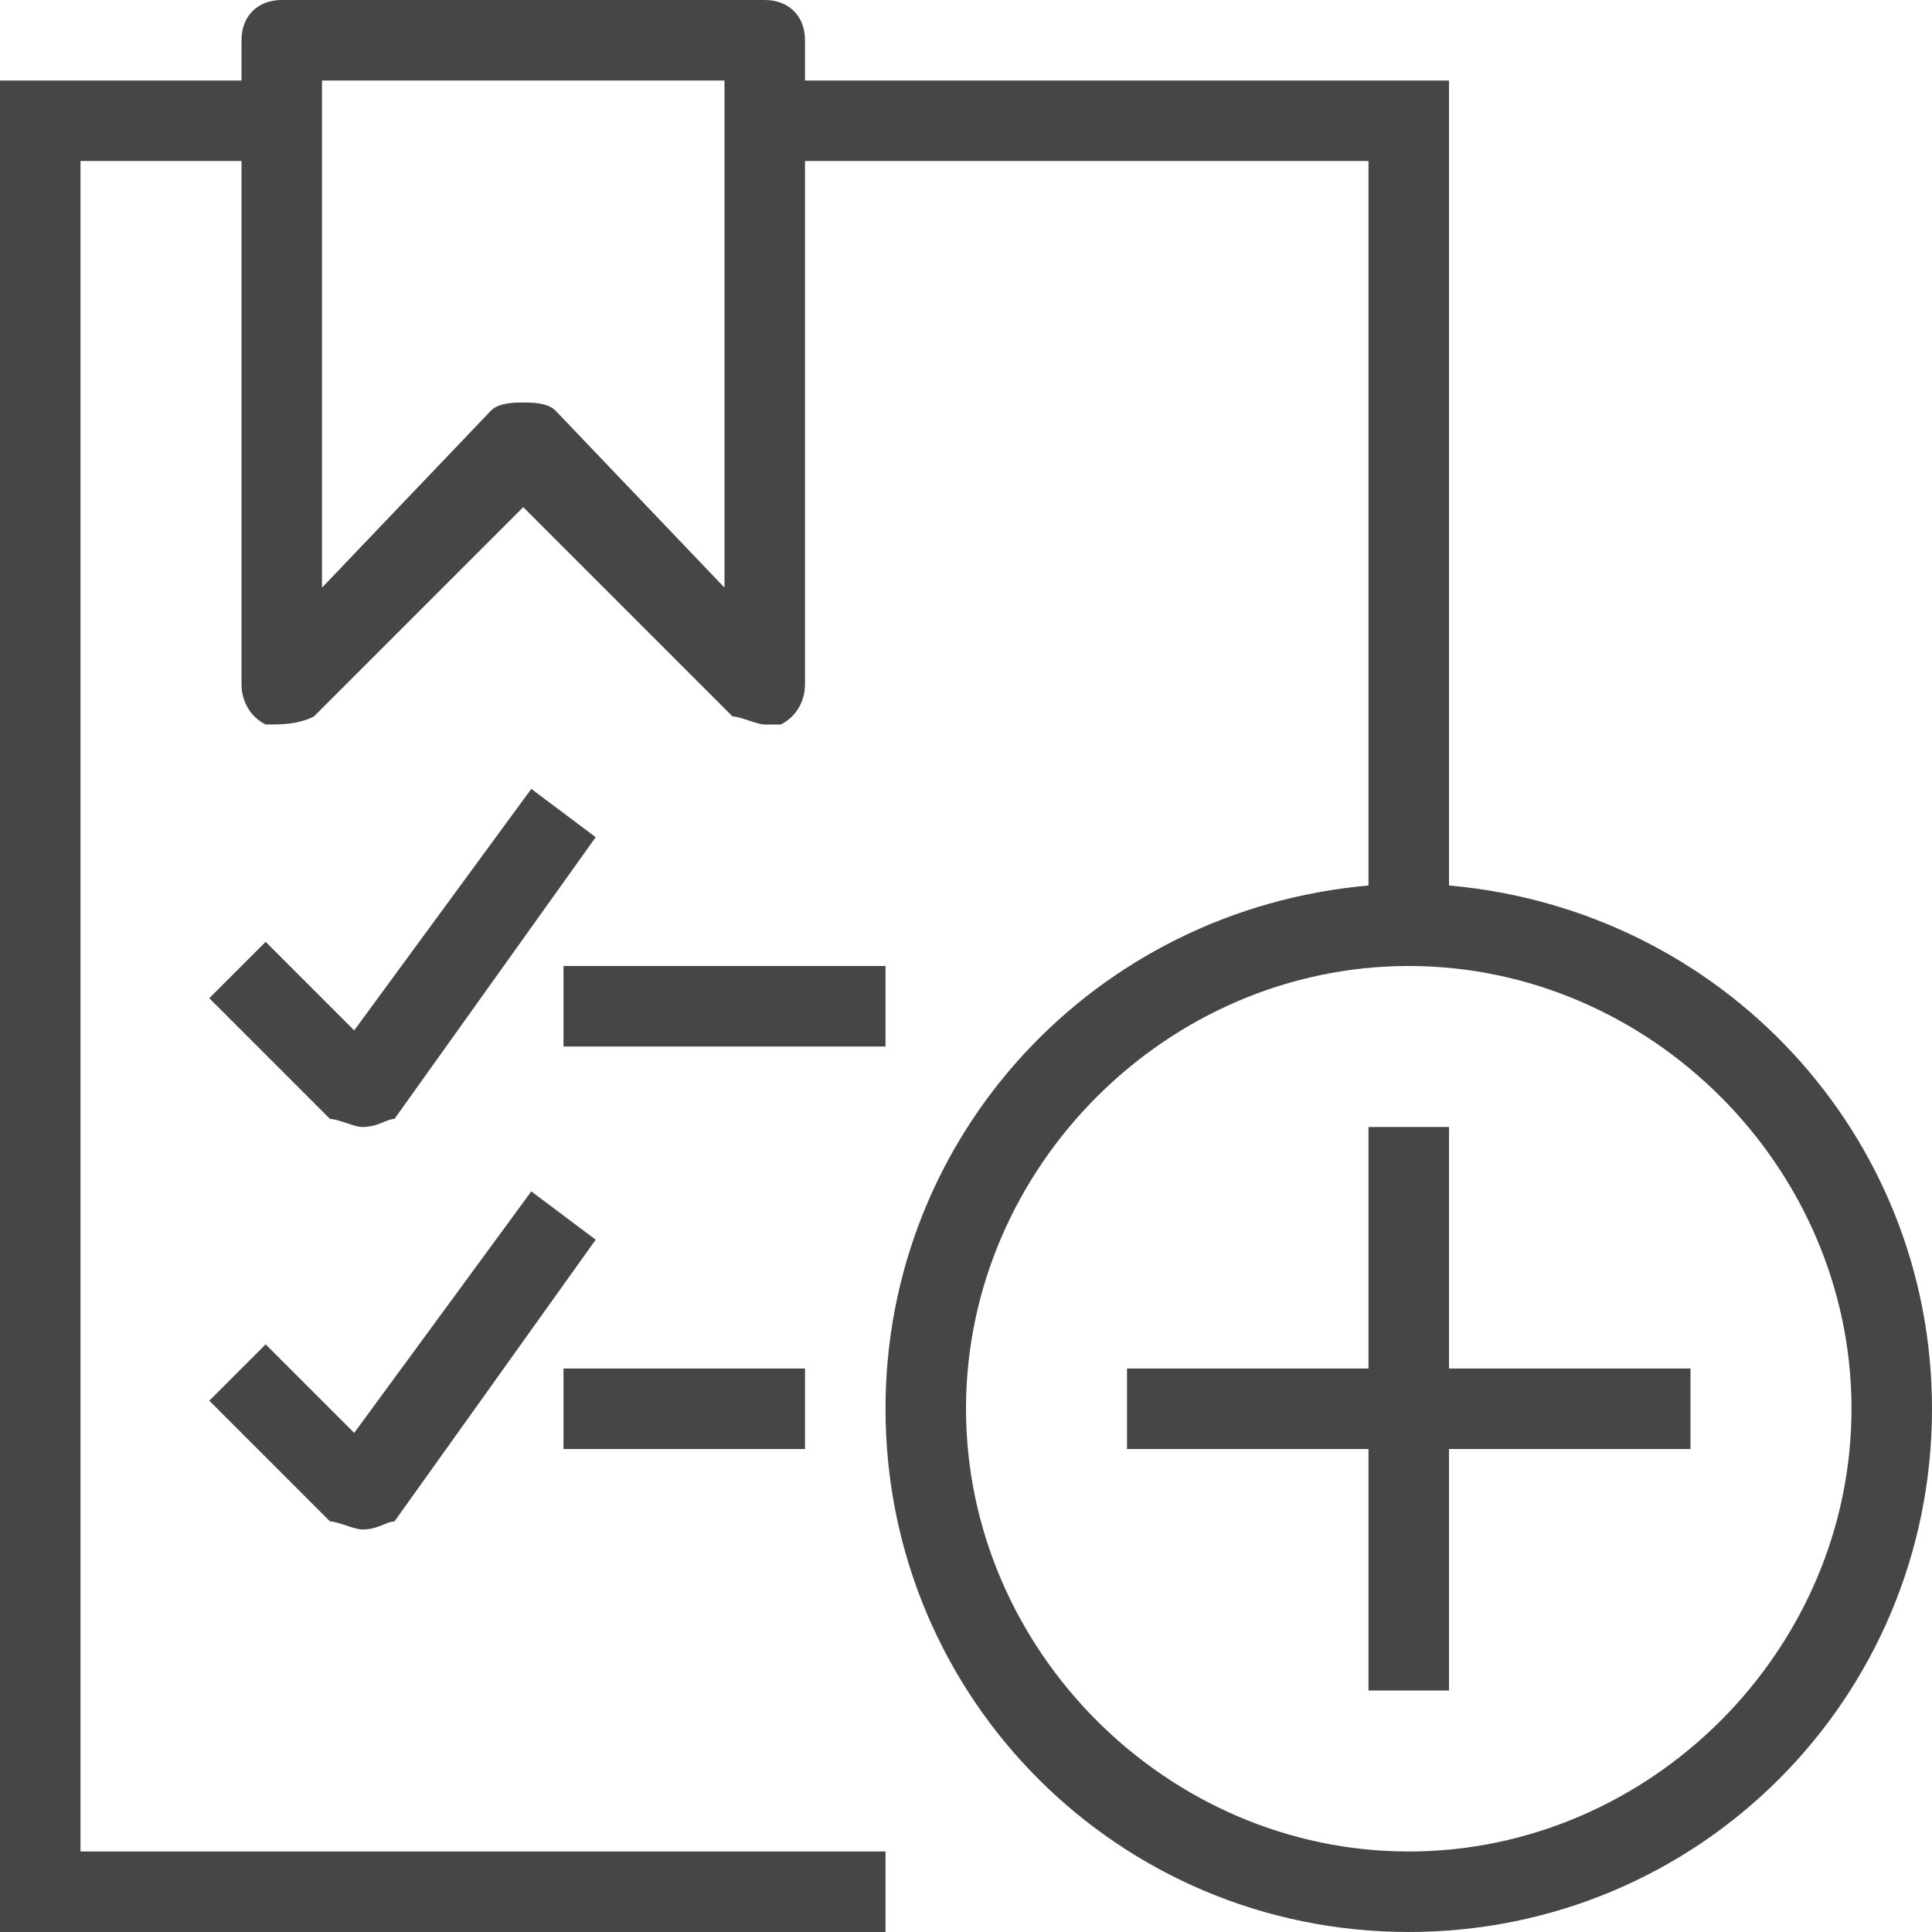 <svg version="1.1" id="Layer_1" xmlns="http://www.w3.org/2000/svg" xmlns:xlink="http://www.w3.org/1999/xlink" x="0px" y="0px"
	 viewBox="0 0 24 24" enable-background="new 0 0 24 24" xml:space="preserve">
<rect x="7" y="12" class="aw-theme-iconOutline" fill="#464646" width="4" height="1"/>
<polygon fill="#464646" points="21,17 18,17 18,14 17,14 17,17 14,17 14,18 17,18 17,21 18,21 18,18 21,18 "/>
<rect x="7" y="17" class="aw-theme-iconOutline" fill="#464646" width="3" height="1"/>
<path class="aw-theme-iconOutline" fill="#464646" d="M4.5,14c-0.1,0-0.3-0.1-0.4-0.1l-1.5-1.5l0.7-0.7l1.1,1.1l2.2-3l0.8,0.6l-2.5,3.5C4.8,13.9,4.7,14,4.5,14
	C4.5,14,4.5,14,4.5,14z"/>
<path class="aw-theme-iconOutline" fill="#464646" d="M4.5,19c-0.1,0-0.3-0.1-0.4-0.1l-1.5-1.5l0.7-0.7l1.1,1.1l2.2-3l0.8,0.6l-2.5,3.5C4.8,18.9,4.7,19,4.5,19
	C4.5,19,4.5,19,4.5,19z"/>
<path class="aw-theme-iconOutline" fill="#464646" d="M18,11V1h-8V0.5C10,0.2,9.8,0,9.5,0h-6C3.2,0,3,0.2,3,0.5V1H0v23h11v-1H1V2h2v6.5C3,8.7,3.1,8.9,3.3,9
	C3.5,9,3.7,9,3.9,8.9l2.6-2.6l2.6,2.6C9.2,8.9,9.4,9,9.5,9c0.1,0,0.1,0,0.2,0C9.9,8.9,10,8.7,10,8.5V2h7v9c-3.4,0.3-6,3.1-6,6.5
	c0,3.6,2.9,6.5,6.5,6.5c3.6,0,6.5-2.9,6.5-6.5C24,14.1,21.4,11.3,18,11z M9,7.3L6.9,5.1C6.8,5,6.6,5,6.5,5S6.2,5,6.1,5.1L4,7.3V1h5
	V7.3z M17.5,23c-3,0-5.5-2.5-5.5-5.5c0-3,2.5-5.5,5.5-5.5c3,0,5.5,2.5,5.5,5.5C23,20.5,20.5,23,17.5,23z"/>
</svg>
